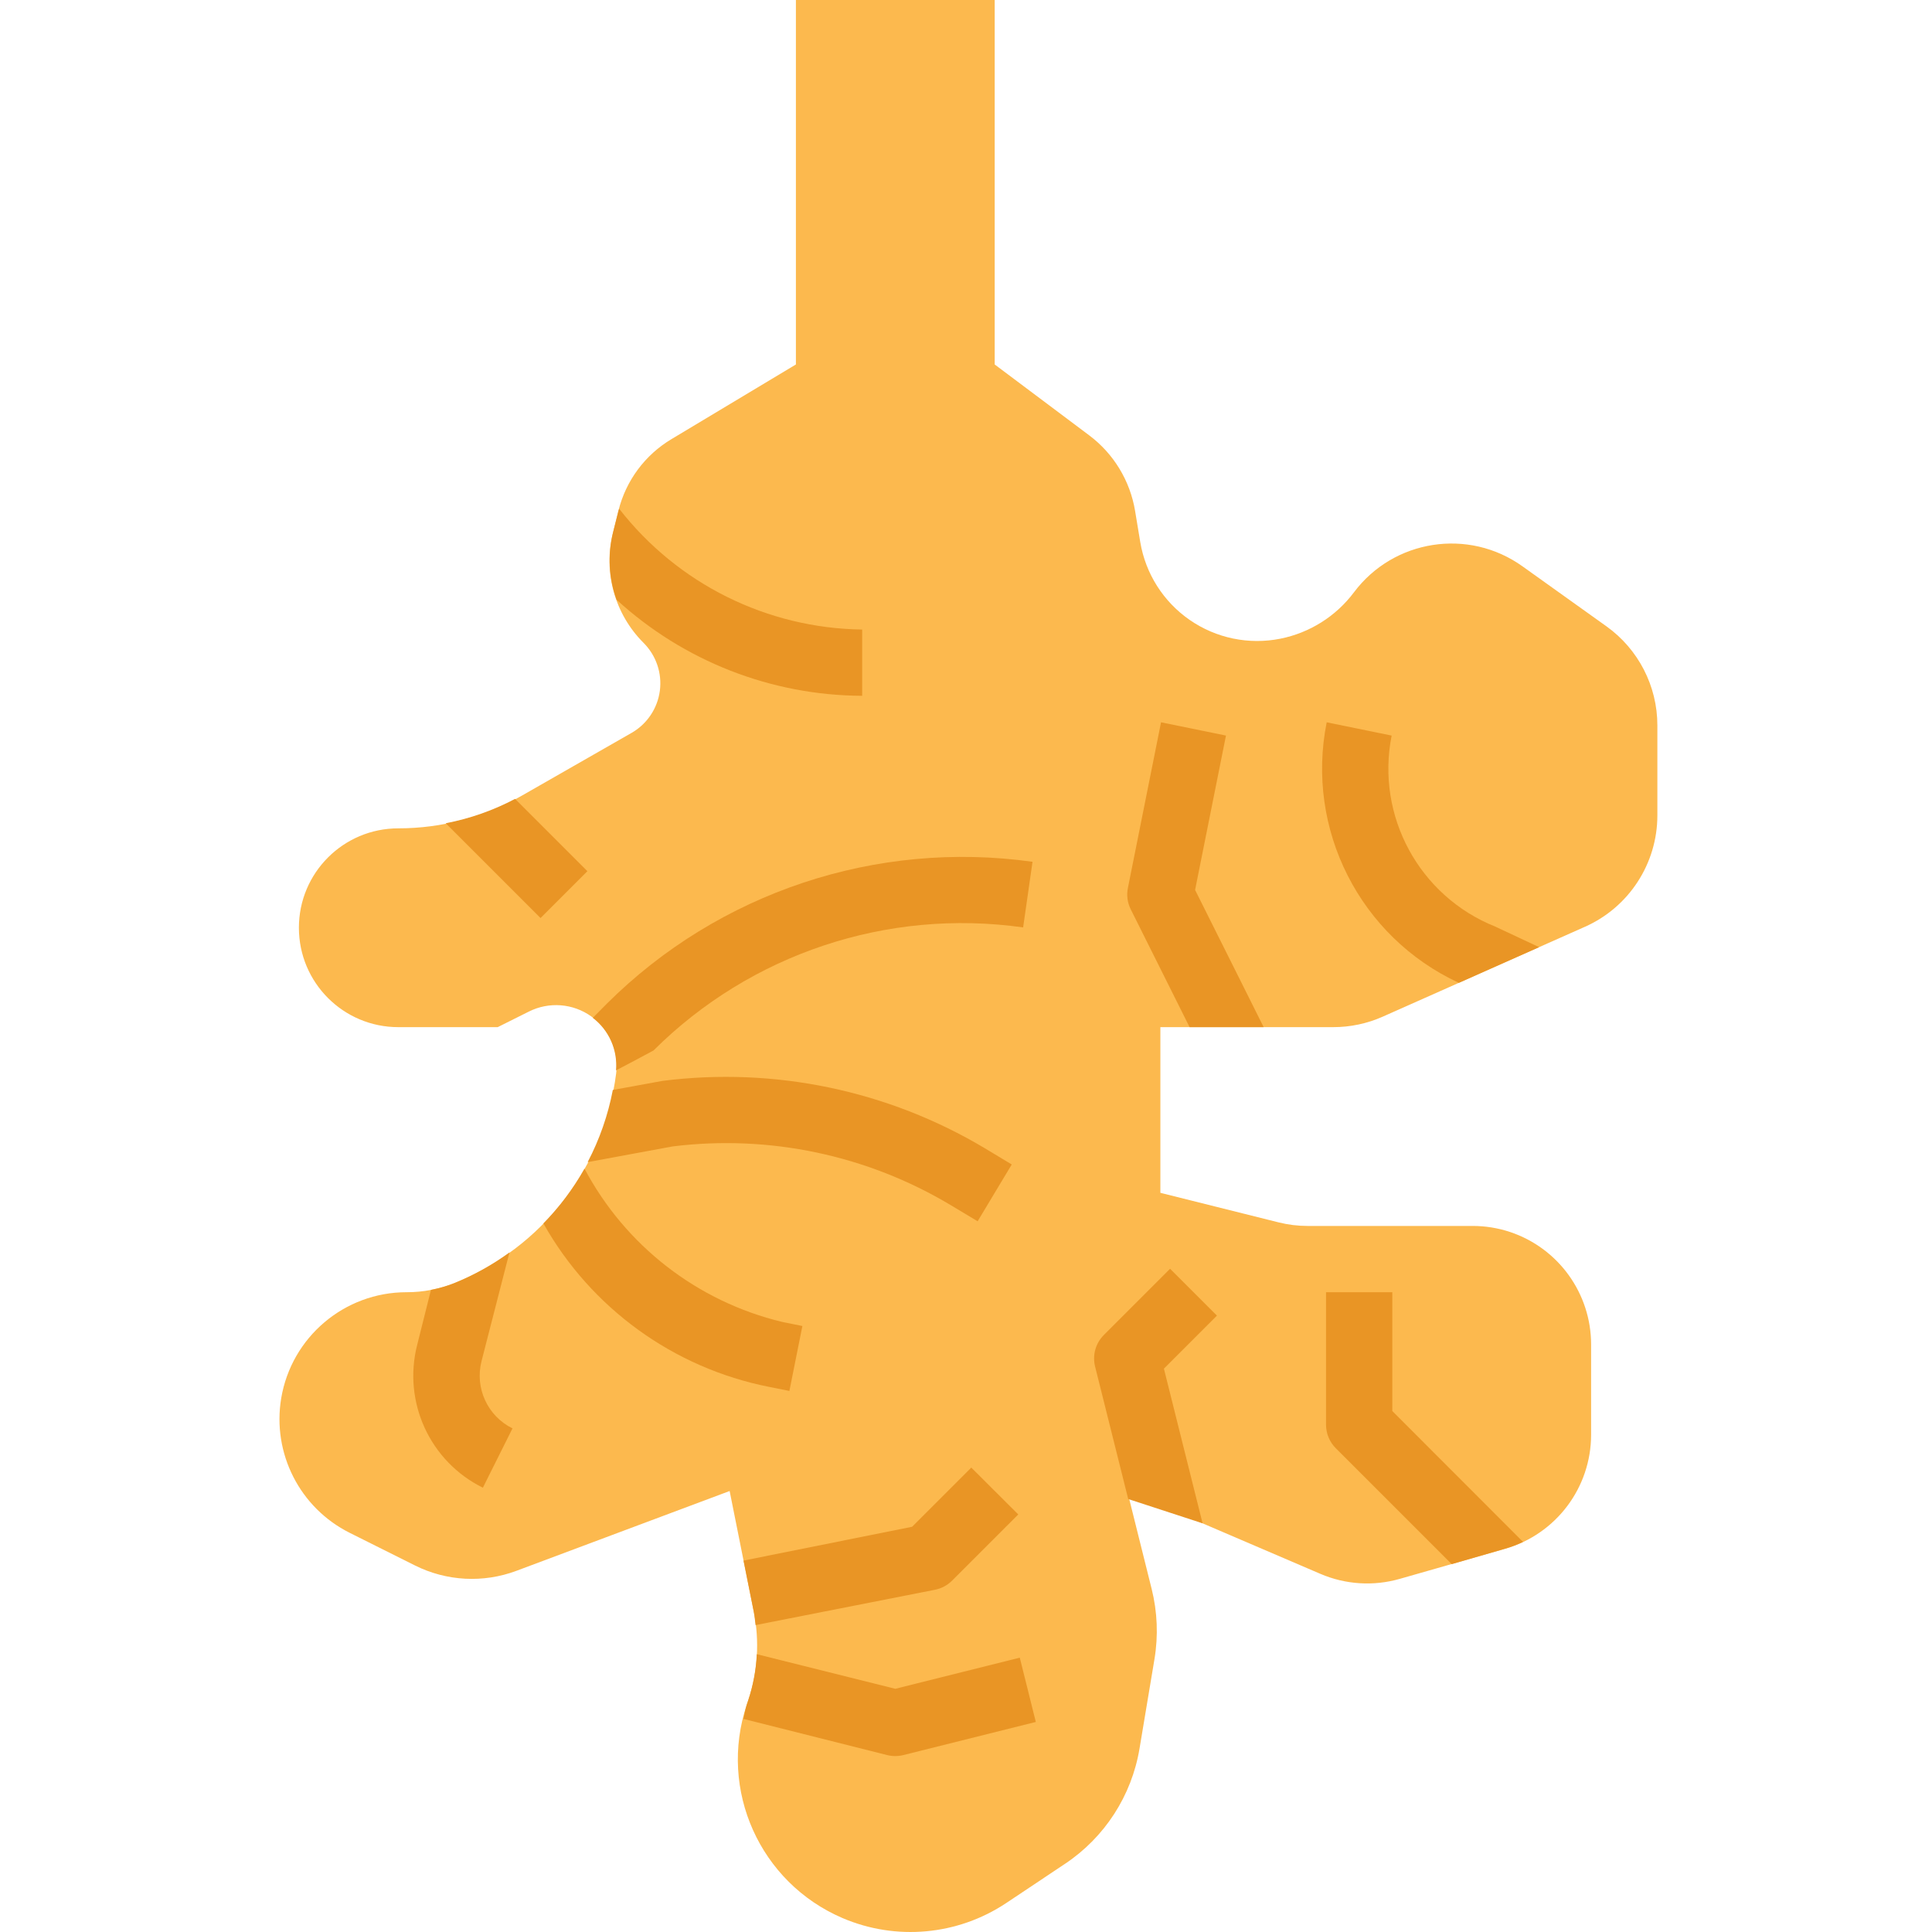 <svg xmlns="http://www.w3.org/2000/svg" height="466pt" viewBox="-67 0 466 466.476" width="466pt">
    <path d="m85.238 176.961-26.398 15.102c-9.109 5.207-19.422 7.941-29.91 7.938-13.258 0-24 10.746-24 24s10.742 24 24 24h24l7.559-3.777c4.824-2.406 10.578-1.969 14.98 1.145 4.402 3.113 6.734 8.395 6.066 13.746-2.84 22.758-17.824 42.176-39.117 50.695-3.629 1.449-7.496 2.191-11.402 2.191h-.086c-14.988-.004-27.789 10.82-30.273 25.602-2.215 13.289 4.492 26.469 16.543 32.496l15.762 7.879c7.629 3.812 16.504 4.281 24.496 1.289l51.473-19.266 5.832 29.145c1.418 7.113.957 14.477-1.336 21.359l-.371 1.113c-6.852 20.562 3.199 42.945 23.121 51.488 12.945 5.547 27.816 4.184 39.535-3.625l14.191-9.465c9.586-6.391 16.098-16.461 17.992-27.824l3.609-21.598c.941-5.641.707-11.414-.68-16.961l-5.895-23.633 46.637 20c6.055 2.598 12.82 3.027 19.152 1.215l25.434-7.262c12.301-3.516 20.777-14.762 20.777-27.555v-21.75c.012-12.34-7.887-23.301-19.594-27.199-2.922-.969-5.98-1.457-9.055-1.449h-39.824c-2.344 0-4.68-.289-6.953-.855l-28.574-7.145v-40h41.75c4.117 0 8.191-.863 11.953-2.535l48.801-21.695c10.637-4.719 17.492-15.262 17.496-26.898v-21.727c0-9.504-4.594-18.422-12.328-23.945l-20.273-14.488c-13.012-9.289-31.062-6.492-40.656 6.297-4.344 5.789-10.668 9.777-17.77 11.199-7.598 1.52-15.484-.105-21.863-4.508-6.375-4.402-10.695-11.199-11.969-18.844l-1.254-7.551c-1.215-7.258-5.176-13.766-11.055-18.184l-22.832-17.121v-88h-48v88l-30.043 18.023c-6.387 3.816-10.992 10.02-12.797 17.242l-1.336 5.336c-2.375 9.547.422 19.637 7.375 26.598 3.055 3.039 4.516 7.328 3.949 11.598s-3.098 8.027-6.84 10.164zm0 0" fill="#fcb94e"/>
    <g fill="#e99525">
        <path d="m285 237.305 19.383-8.617-10.605-4.969c-18.355-7.348-28.863-26.73-25.008-46.117l-15.68-3.203c-5.172 25.824 8.02 51.824 31.91 62.906zm0 0"/>
        <path d="m213.09 174.398-8 40c-.352 1.746-.113 3.555.68 5.145l14.215 28.457h17.887l-16.559-33.129 7.457-37.27zm0 0"/>
        <path d="m296.129 373.938c1.5-.434 2.965-.984 4.375-1.648l-31.574-31.602v-28.688h-16v32c0 2.121.844 4.156 2.344 5.656l28 28zm0 0"/>
        <path d="m205.168 361.938-8-32c-.68-2.727.117-5.609 2.105-7.594l16-16 11.312 11.312-12.801 12.801 9.336 37.344zm0 0"/>
        <path d="m167.273 354.344-14.289 14.289-40.703 8.168 2.48 12.375c.207 1.055.293 2.129.422 3.199l43.344-8.535c1.551-.309 2.973-1.07 4.09-2.184l16-16zm0 0"/>
        <path d="m178.984 400.238-30.055 7.516-33.441-8.355c-.18 3.781-.875 7.516-2.062 11.105l-.371 1.113c-.375 1.125-.512 2.27-.797 3.406l34.711 8.738c1.277.316 2.609.316 3.887 0l32-8zm0 0"/>
        <path d="m55.77 302.398c-4.133 3.012-8.617 5.508-13.352 7.434-1.816.707-3.691 1.242-5.602 1.602l-3.32 13.262c-3.539 13.805 3.074 28.199 15.855 34.504l7.152-14.32c-6.023-2.969-9.141-9.75-7.473-16.254zm0 0"/>
        <path d="m73.887 282.168c-2.715 4.824-6.051 9.27-9.926 13.223 11.523 20.48 31.426 34.898 54.48 39.465l4.918.984 3.137-15.68-4.91-.992c-20.465-4.934-37.832-18.402-47.699-37zm0 0"/>
        <path d="m40.383 198.77 22.891 22.887 11.312-11.312-17.457-17.457c-5.262 2.781-10.902 4.762-16.746 5.883zm0 0"/>
        <path d="m170.527 277.23c-23.387-13.957-50.777-19.68-77.801-16.254l-12 2.191c-1.16 6.074-3.207 11.945-6.078 17.426l20.52-3.793c23.328-2.891 46.957 2.094 67.129 14.168l6.512 3.902 8.238-13.711zm0 0"/>
        <path d="m82.266 122.848c-.043.145-.121.273-.152.418l-1.336 5.336c-1.324 5.359-1.031 10.996.848 16.191 16.195 14.84 37.336 23.113 59.305 23.207v-16c-22.969-.301-44.555-11.027-58.664-29.152zm0 0"/>
        <path d="m79.273 242.344-3.379 3.41c3.914 2.988 6.027 7.773 5.602 12.68 3.68-1.891 9.055-4.801 9.055-4.801 23.445-23.352 56.48-34.352 89.242-29.711l2.27-15.844c-37.738-5.293-75.777 7.387-102.789 34.266zm0 0"/>
    </g>
</svg>